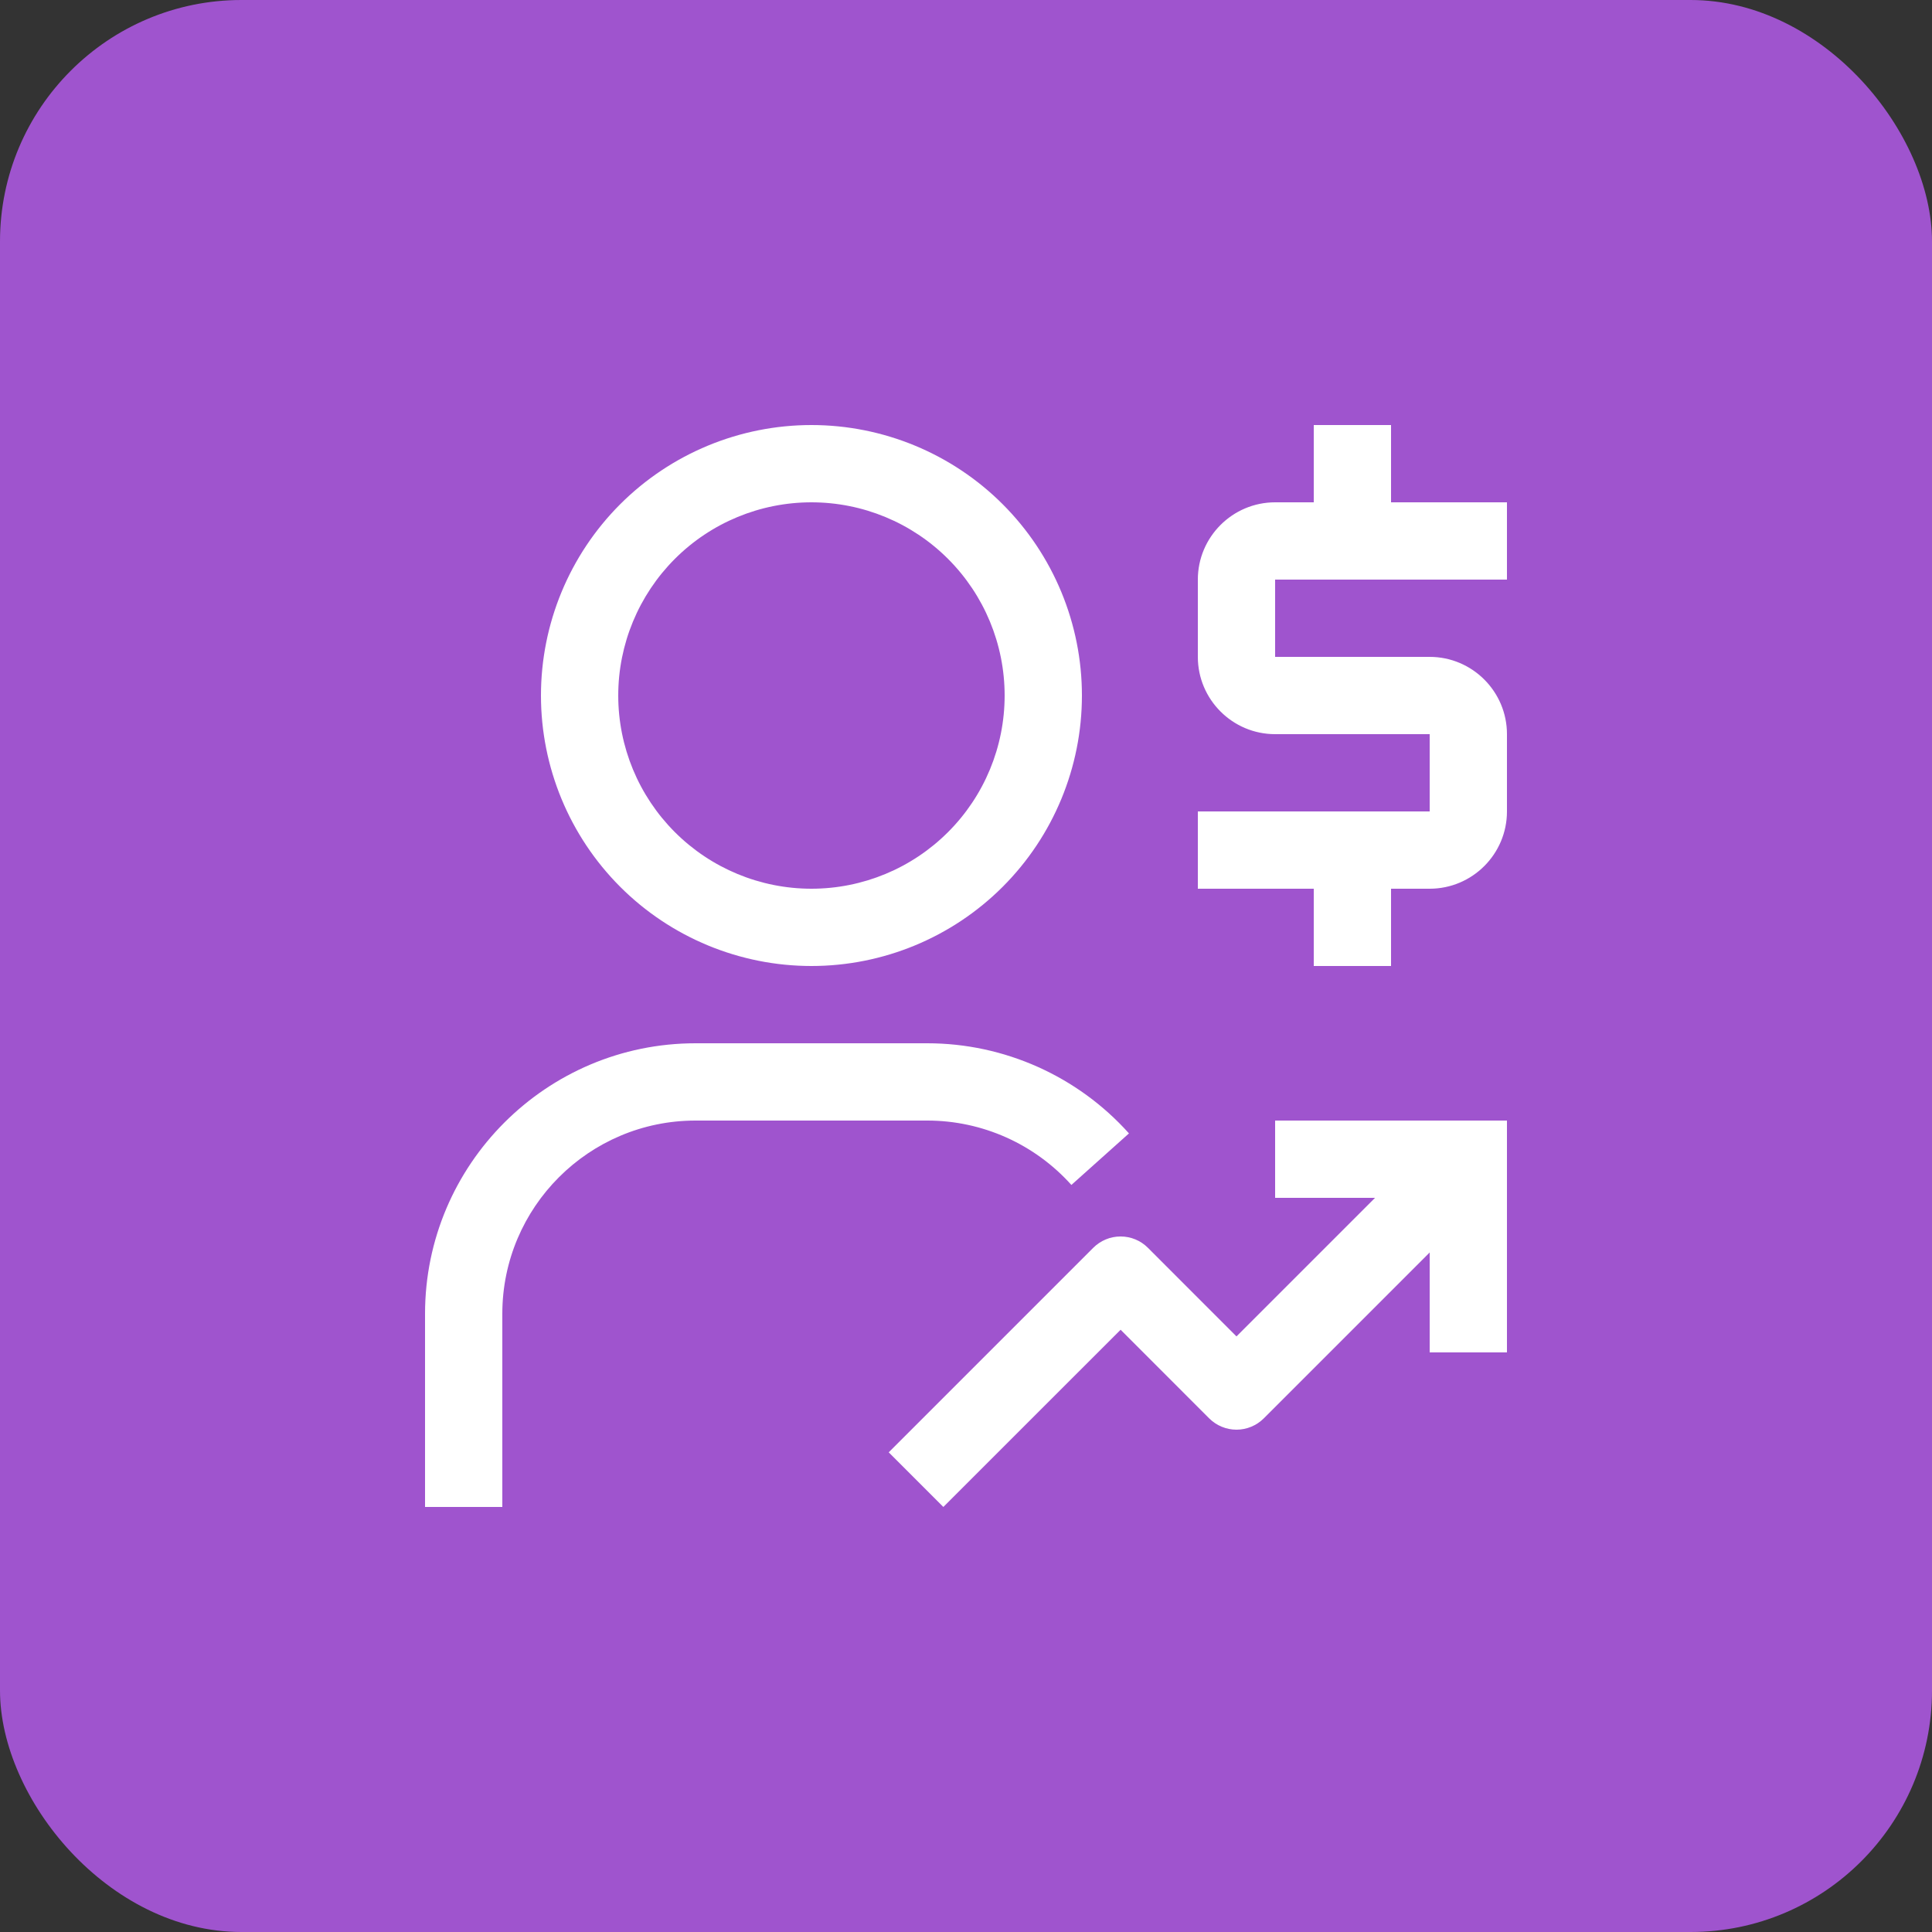 <svg width="40" height="40" viewBox="0 0 40 40" fill="none" xmlns="http://www.w3.org/2000/svg">
<rect x="0" y="0" width="40" height="40" fill="#333333" stroke="none"/>
<rect width="40" height="40" rx="5" fill="#9F54CE"/>
<path d="M31.2 12V10.4H28.8V8.8H27.2V10.4H26.4C25.518 10.4 24.8 11.118 24.8 12V13.6C24.8 14.482 25.518 15.2 26.4 15.2H29.6V16.8H24.8V18.4H27.2V20H28.8V18.4H29.6C30.482 18.4 31.2 17.682 31.2 16.8V15.2C31.2 14.318 30.482 13.6 29.6 13.6H26.4V12H31.2ZM26.4 23.2V24.8H28.469L25.6 27.669L23.766 25.834C23.617 25.684 23.413 25.6 23.202 25.6H23.2C23.095 25.6 22.991 25.62 22.894 25.661C22.797 25.701 22.709 25.76 22.635 25.834L18.4 30.069L19.531 31.2L23.201 27.531L25.034 29.365C25.184 29.515 25.388 29.6 25.6 29.6C25.812 29.6 26.016 29.515 26.166 29.365L29.6 25.931V28H31.2V23.2H26.4ZM10.4 31.2H8.8V27.2C8.8 24.112 11.312 21.6 14.4 21.6H19.2C20.791 21.6 22.312 22.28 23.374 23.466L22.182 24.533C21.806 24.114 21.347 23.779 20.833 23.549C20.319 23.319 19.763 23.2 19.2 23.2H14.4C12.194 23.2 10.4 24.994 10.4 27.2V31.2ZM16.8 20C18.285 20 19.71 19.41 20.76 18.36C21.81 17.309 22.4 15.885 22.4 14.4C22.4 12.915 21.81 11.49 20.76 10.44C19.71 9.39 18.285 8.8 16.8 8.8C15.315 8.8 13.89 9.39 12.84 10.44C11.79 11.49 11.2 12.915 11.2 14.4C11.2 15.885 11.79 17.309 12.84 18.36C13.89 19.41 15.315 20 16.8 20ZM16.8 10.4C17.861 10.4 18.878 10.821 19.628 11.571C20.379 12.322 20.8 13.339 20.8 14.4C20.8 15.461 20.379 16.478 19.628 17.228C18.878 17.978 17.861 18.4 16.8 18.4C15.739 18.4 14.722 17.978 13.972 17.228C13.222 16.478 12.8 15.461 12.8 14.4C12.8 13.339 13.222 12.322 13.972 11.571C14.722 10.821 15.739 10.4 16.8 10.4Z" fill="white"/>
</svg>
